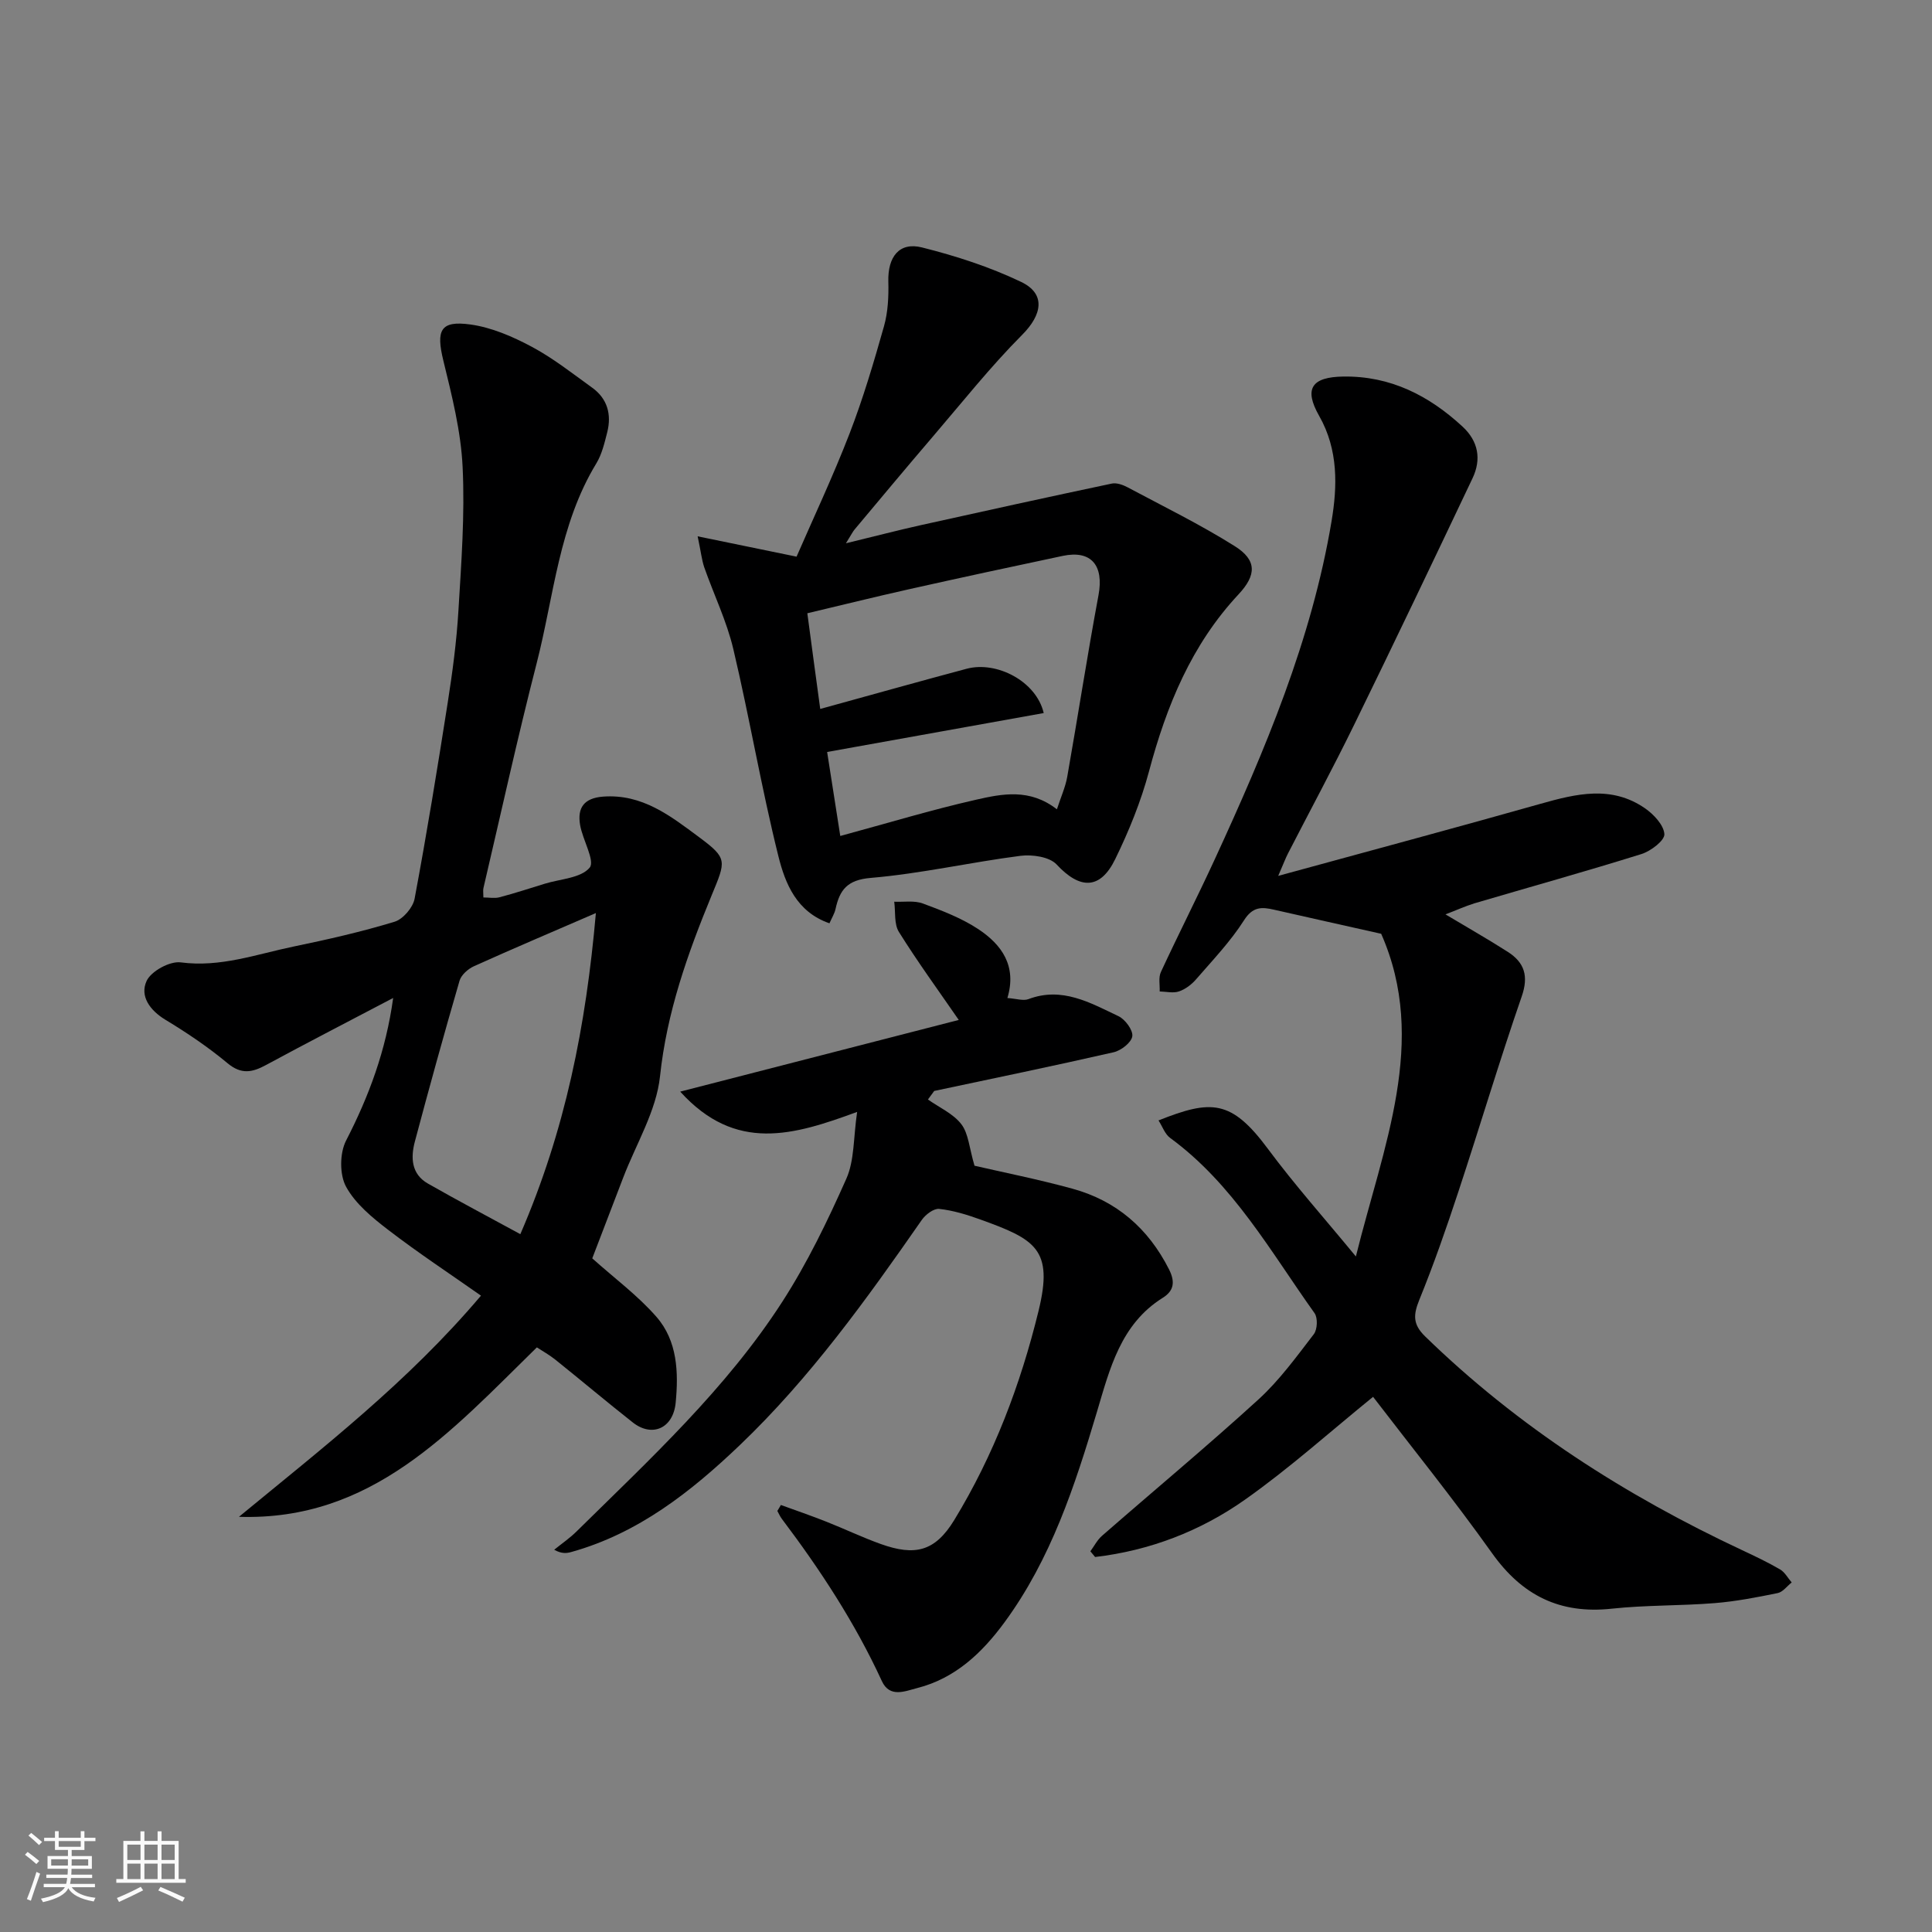 <svg enable-background="new 0 0 400 400" viewBox="0 0 400 400" xmlns="http://www.w3.org/2000/svg"><rect x="0" y="0" width="400" height="400" fill="#808080" stroke="none"/><path d="m5.17 384 .55-.58c.85.61 1.65 1.24 2.4 1.87l-.59.64c-.83-.73-1.62-1.38-2.36-1.93m1.22 9.53-.82-.34c.71-1.76 1.37-3.64 1.98-5.63.24.13.5.25.76.36-.6 1.67-1.24 3.54-1.92 5.61m-.5-13.5.57-.54c.56.44 1.31 1.06 2.26 1.87l-.64.64c-.68-.66-1.41-1.32-2.19-1.97m3.25.46h2.24v-1.36h.77v1.36h4.57v-1.36h.76v1.36h2.28v.69h-2.28v1.84h-2.64v1.26h4.18v2.64h-4.21c0 .45-.02.86-.05 1.21h4.32v.69h-4.38c-.04.34-.1.75-.19 1.22h5.15v.69h-4.82c.87 1.19 2.51 1.92 4.93 2.19-.17.31-.3.57-.37.76-2.77-.49-4.52-1.41-5.26-2.76-.56 1.26-2.3 2.23-5.24 2.9-.12-.24-.26-.48-.43-.72 2.73-.55 4.38-1.34 4.96-2.38h-4.38v-.69h4.65c.1-.38.17-.79.21-1.22h-4.32v-.69h4.4c.03-.34.05-.75.05-1.21h-4.2v-2.64h4.23v-1.26h-2.69v-1.84h-2.24zm1.46 4.46v1.29h3.45c.01-.4.02-.57.01-.53v-.32-.45h-3.46zm1.55-2.59h4.57v-1.19h-4.57zm6.11 2.59h-3.42v.77c-.01.19-.01.37-.02.53h3.44z" fill="#fafafa"/><path d="m32.63 379.16h.82v1.98h3.54v7.89h1.46v.78h-14.37v-.78h1.46v-7.89h3.54v-1.98h.82v1.98h2.73zm-3.49 11.48.5.73c-1.61.82-3.28 1.63-5 2.41-.13-.27-.28-.55-.44-.82 1.75-.72 3.4-1.49 4.94-2.32m-2.78-5.55h2.73v-3.18h-2.73zm0 3.95h2.73v-3.2h-2.73zm3.54-3.95h2.73v-3.18h-2.73zm0 3.95h2.73v-3.2h-2.73zm7.89 4.68c-1.84-.92-3.51-1.7-5.02-2.32l.45-.73c1.89.8 3.57 1.55 5.04 2.23zm-1.62-11.81h-2.73v3.18h2.73zm-2.73 7.13h2.73v-3.2h-2.73z" fill="#fafafa"/><g fill="#000001"><path d="m299.27 189.31c4.54 2.72 8.79 5.13 12.9 7.76 3.45 2.21 4.36 4.99 2.88 9.25-4.62 13.35-8.65 26.9-13.08 40.32-2.49 7.56-5.11 15.09-8.11 22.46-1.25 3.09-1.4 5.06 1.2 7.59 19.22 18.71 41.44 32.92 65.62 44.25 2.67 1.25 5.34 2.52 7.88 4 .98.58 1.6 1.78 2.39 2.69-.96.76-1.83 1.98-2.9 2.2-4.32.88-8.67 1.73-13.06 2.08-7.08.57-14.23.39-21.29 1.15-10.73 1.16-18.55-2.72-24.8-11.51-8.05-11.31-16.79-22.13-24.62-32.35-8.77 7.11-17.25 14.75-26.52 21.29-9.24 6.52-19.74 10.55-31.03 11.87-.33-.39-.65-.79-.98-1.18.79-1.08 1.42-2.34 2.4-3.2 10.79-9.42 21.81-18.58 32.39-28.23 4.34-3.96 7.87-8.84 11.47-13.52.75-.97.85-3.39.15-4.36-9.12-12.78-16.85-26.72-29.9-36.28-1.08-.79-1.6-2.37-2.4-3.62 10.92-4.34 15.06-4.34 22.65 5.89 5.55 7.48 11.78 14.46 18.21 22.28 5.63-22.76 15.05-44.58 5.24-66.81-7.93-1.78-15.07-3.37-22.2-4.99-2.54-.58-4.38-.66-6.19 2.18-2.8 4.4-6.48 8.25-9.92 12.22-.93 1.08-2.22 2.07-3.55 2.52-1.19.41-2.66.04-4 .01.06-1.34-.28-2.87.24-4 3.64-7.86 7.58-15.57 11.2-23.44 10.37-22.52 20.04-45.36 24.15-69.96 1.19-7.1 1.44-14.73-2.57-21.76-3.25-5.7-1.49-8.06 5.01-8.15 9.76-.14 17.72 3.94 24.68 10.37 3.28 3.03 3.92 6.77 2.07 10.67-8.1 17.07-16.24 34.13-24.54 51.1-4.38 8.96-9.12 17.74-13.68 26.61-.49.95-.86 1.96-2.02 4.63 19-5.2 36.7-9.94 54.34-14.93 7.39-2.09 14.67-3.84 21.57.92 1.82 1.25 3.92 3.48 4.04 5.37.08 1.31-2.8 3.51-4.74 4.12-11.48 3.59-23.07 6.81-34.61 10.21-1.93.6-3.8 1.46-5.97 2.28z"/><path d="m111.15 278.96c-17.86 17.49-34.19 35.96-61.68 35.08 17.3-14.26 34.97-27.89 50.11-45.79-6.46-4.54-12.97-8.83-19.13-13.56-3.33-2.55-6.86-5.44-8.8-8.99-1.37-2.51-1.33-6.96 0-9.55 4.73-9.19 8.26-18.64 9.75-29.53-9.04 4.75-17.71 9.22-26.29 13.86-2.87 1.56-5.14 2.04-8.01-.36-4-3.33-8.37-6.28-12.84-8.98-3.27-1.98-5.34-4.93-3.91-8.04.93-2.03 4.82-4.15 7.07-3.85 8.23 1.09 15.71-1.7 23.42-3.29 7.01-1.45 14.01-3.04 20.84-5.12 1.76-.53 3.82-2.94 4.16-4.78 2.52-13.47 4.73-27 6.85-40.55.99-6.31 1.84-12.68 2.22-19.05.6-9.92 1.35-19.89.87-29.78-.35-7.39-2.22-14.77-3.99-22.02-1.53-6.27-.64-8.34 5.59-7.48 4.37.6 8.74 2.49 12.69 4.6 4.43 2.36 8.44 5.54 12.54 8.49 3.16 2.28 4.04 5.55 3.11 9.23-.56 2.2-1.1 4.53-2.25 6.43-7.75 12.73-8.78 27.45-12.36 41.39-3.97 15.44-7.38 31.02-11.02 46.55-.11.47-.01.98-.01 1.94 1.18 0 2.33.23 3.34-.04 3.14-.83 6.24-1.84 9.35-2.8 3.23-1 7.48-1.15 9.31-3.33 1.17-1.39-1.46-5.76-1.98-8.86-.59-3.51.78-5.55 4.77-5.85 8.13-.6 13.97 4.02 19.86 8.39 5.97 4.43 5.57 4.87 2.6 12.07-4.96 12.04-9.28 24.19-10.68 37.44-.76 7.19-4.96 14.02-7.63 21-2.2 5.77-4.42 11.54-6.4 16.7 4.62 4.14 9.44 7.7 13.29 12.11 4.35 4.97 4.59 11.49 3.98 17.78-.51 5.32-4.89 7.23-8.88 4.08-5.41-4.26-10.67-8.7-16.05-13.01-1.23-.99-2.66-1.77-3.81-2.53zm12.22-89.92c-8.91 3.86-17.12 7.34-25.25 11.01-1.22.55-2.63 1.8-2.98 3.01-3.22 11.06-6.29 22.17-9.25 33.3-.88 3.3-.74 6.71 2.68 8.67 6.23 3.56 12.58 6.9 19.16 10.49 9.33-21.54 13.59-43.11 15.64-66.48z"/><path d="m161.67 311.59c3.13 1.14 6.29 2.22 9.39 3.45 3.78 1.49 7.47 3.26 11.29 4.63 7.1 2.54 11.24 1.55 15.21-4.95 8.19-13.43 13.72-28.02 17.46-43.31 3.13-12.8-.65-14.82-12.12-18.95-2.74-.99-5.59-1.86-8.45-2.17-1.13-.12-2.83 1.17-3.6 2.28-11.45 16.46-23.15 32.75-37.7 46.65-10.09 9.63-21.03 18.26-34.88 22.11-.97.27-1.99.39-3.53-.47 1.56-1.27 3.24-2.41 4.66-3.82 15.18-14.96 30.93-29.48 42.57-47.53 5.17-8.02 9.38-16.74 13.26-25.48 1.69-3.8 1.44-8.46 2.23-13.82-13.12 4.82-25.13 8.49-36.63-4.2 20.05-5.16 39.21-10.09 57.67-14.84-4.14-6.01-8.49-11.97-12.39-18.22-1.03-1.65-.68-4.15-.97-6.26 1.99.09 4.15-.29 5.93.37 3.96 1.47 8.02 3.02 11.51 5.33 4.77 3.17 8 7.57 5.99 14.24 1.87.13 3.28.63 4.35.23 6.97-2.64 12.8.76 18.65 3.53 1.39.66 3.04 2.9 2.86 4.16-.19 1.3-2.32 2.96-3.87 3.31-12.35 2.82-24.75 5.38-37.14 8.01-.43.59-.87 1.18-1.3 1.77 2.36 1.67 5.24 2.93 6.92 5.12 1.48 1.93 1.63 4.9 2.72 8.59 5.79 1.34 13.11 2.79 20.29 4.76 9.1 2.5 15.68 8.2 19.98 16.69 1.34 2.65.98 4.48-1.3 5.9-8.73 5.46-10.98 14.76-13.61 23.58-4.58 15.36-9.52 30.48-19.13 43.58-4.65 6.34-10.23 11.64-18.11 13.64-2.48.63-5.67 2.09-7.3-1.45-5.54-12.04-12.75-23.04-20.71-33.59-.38-.5-.62-1.09-.93-1.64.26-.4.49-.82.73-1.23z"/><path d="m144.44 111.04c7.48 1.54 13.61 2.8 20.48 4.21 3.43-7.89 7.51-16.54 10.95-25.43 2.81-7.26 5.03-14.77 7.15-22.27.83-2.94.98-6.16.9-9.24-.14-5.11 2.24-8.27 6.97-7.08 7.01 1.76 14.01 4.02 20.51 7.13 5.2 2.48 4.35 6.82.24 10.95-6.59 6.62-12.43 13.99-18.52 21.1-5.45 6.36-10.81 12.8-16.19 19.22-.39.46-.65 1.03-1.79 2.85 5.99-1.45 10.72-2.69 15.49-3.75 13.17-2.93 26.35-5.82 39.55-8.61.99-.21 2.29.25 3.25.76 7.46 3.98 15.08 7.71 22.22 12.2 4.58 2.88 4.53 5.96.77 9.98-9.74 10.43-14.91 23.07-18.53 36.64-1.67 6.24-4.15 12.34-6.99 18.16-3.12 6.41-7.34 6.29-12.14 1.12-1.48-1.59-5.05-2.1-7.49-1.79-10.35 1.33-20.6 3.69-30.98 4.57-4.9.41-6.44 2.49-7.31 6.47-.2.91-.73 1.74-1.25 2.93-6.82-2.36-9.16-8.25-10.56-13.84-3.54-14.2-5.97-28.67-9.34-42.92-1.37-5.81-4.05-11.31-6.04-16.99-.5-1.52-.67-3.15-1.35-6.37zm25.38 35.74c10.93-3.01 20.61-5.73 30.31-8.32 6.22-1.66 14.43 2.59 15.96 9.17-14.99 2.69-29.95 5.38-44.84 8.06.89 5.71 1.78 11.38 2.72 17.39 9.88-2.68 18.91-5.42 28.08-7.5 5.41-1.23 11.14-2.41 16.77 1.98.83-2.56 1.76-4.59 2.14-6.73 2.21-12.52 4.14-25.09 6.47-37.59 1.15-6.15-1.47-9.4-7.4-8.15-10.66 2.25-21.31 4.55-31.94 6.93-7.06 1.58-14.09 3.33-20.94 4.95.96 7.25 1.83 13.63 2.67 19.81z"/></g></svg>